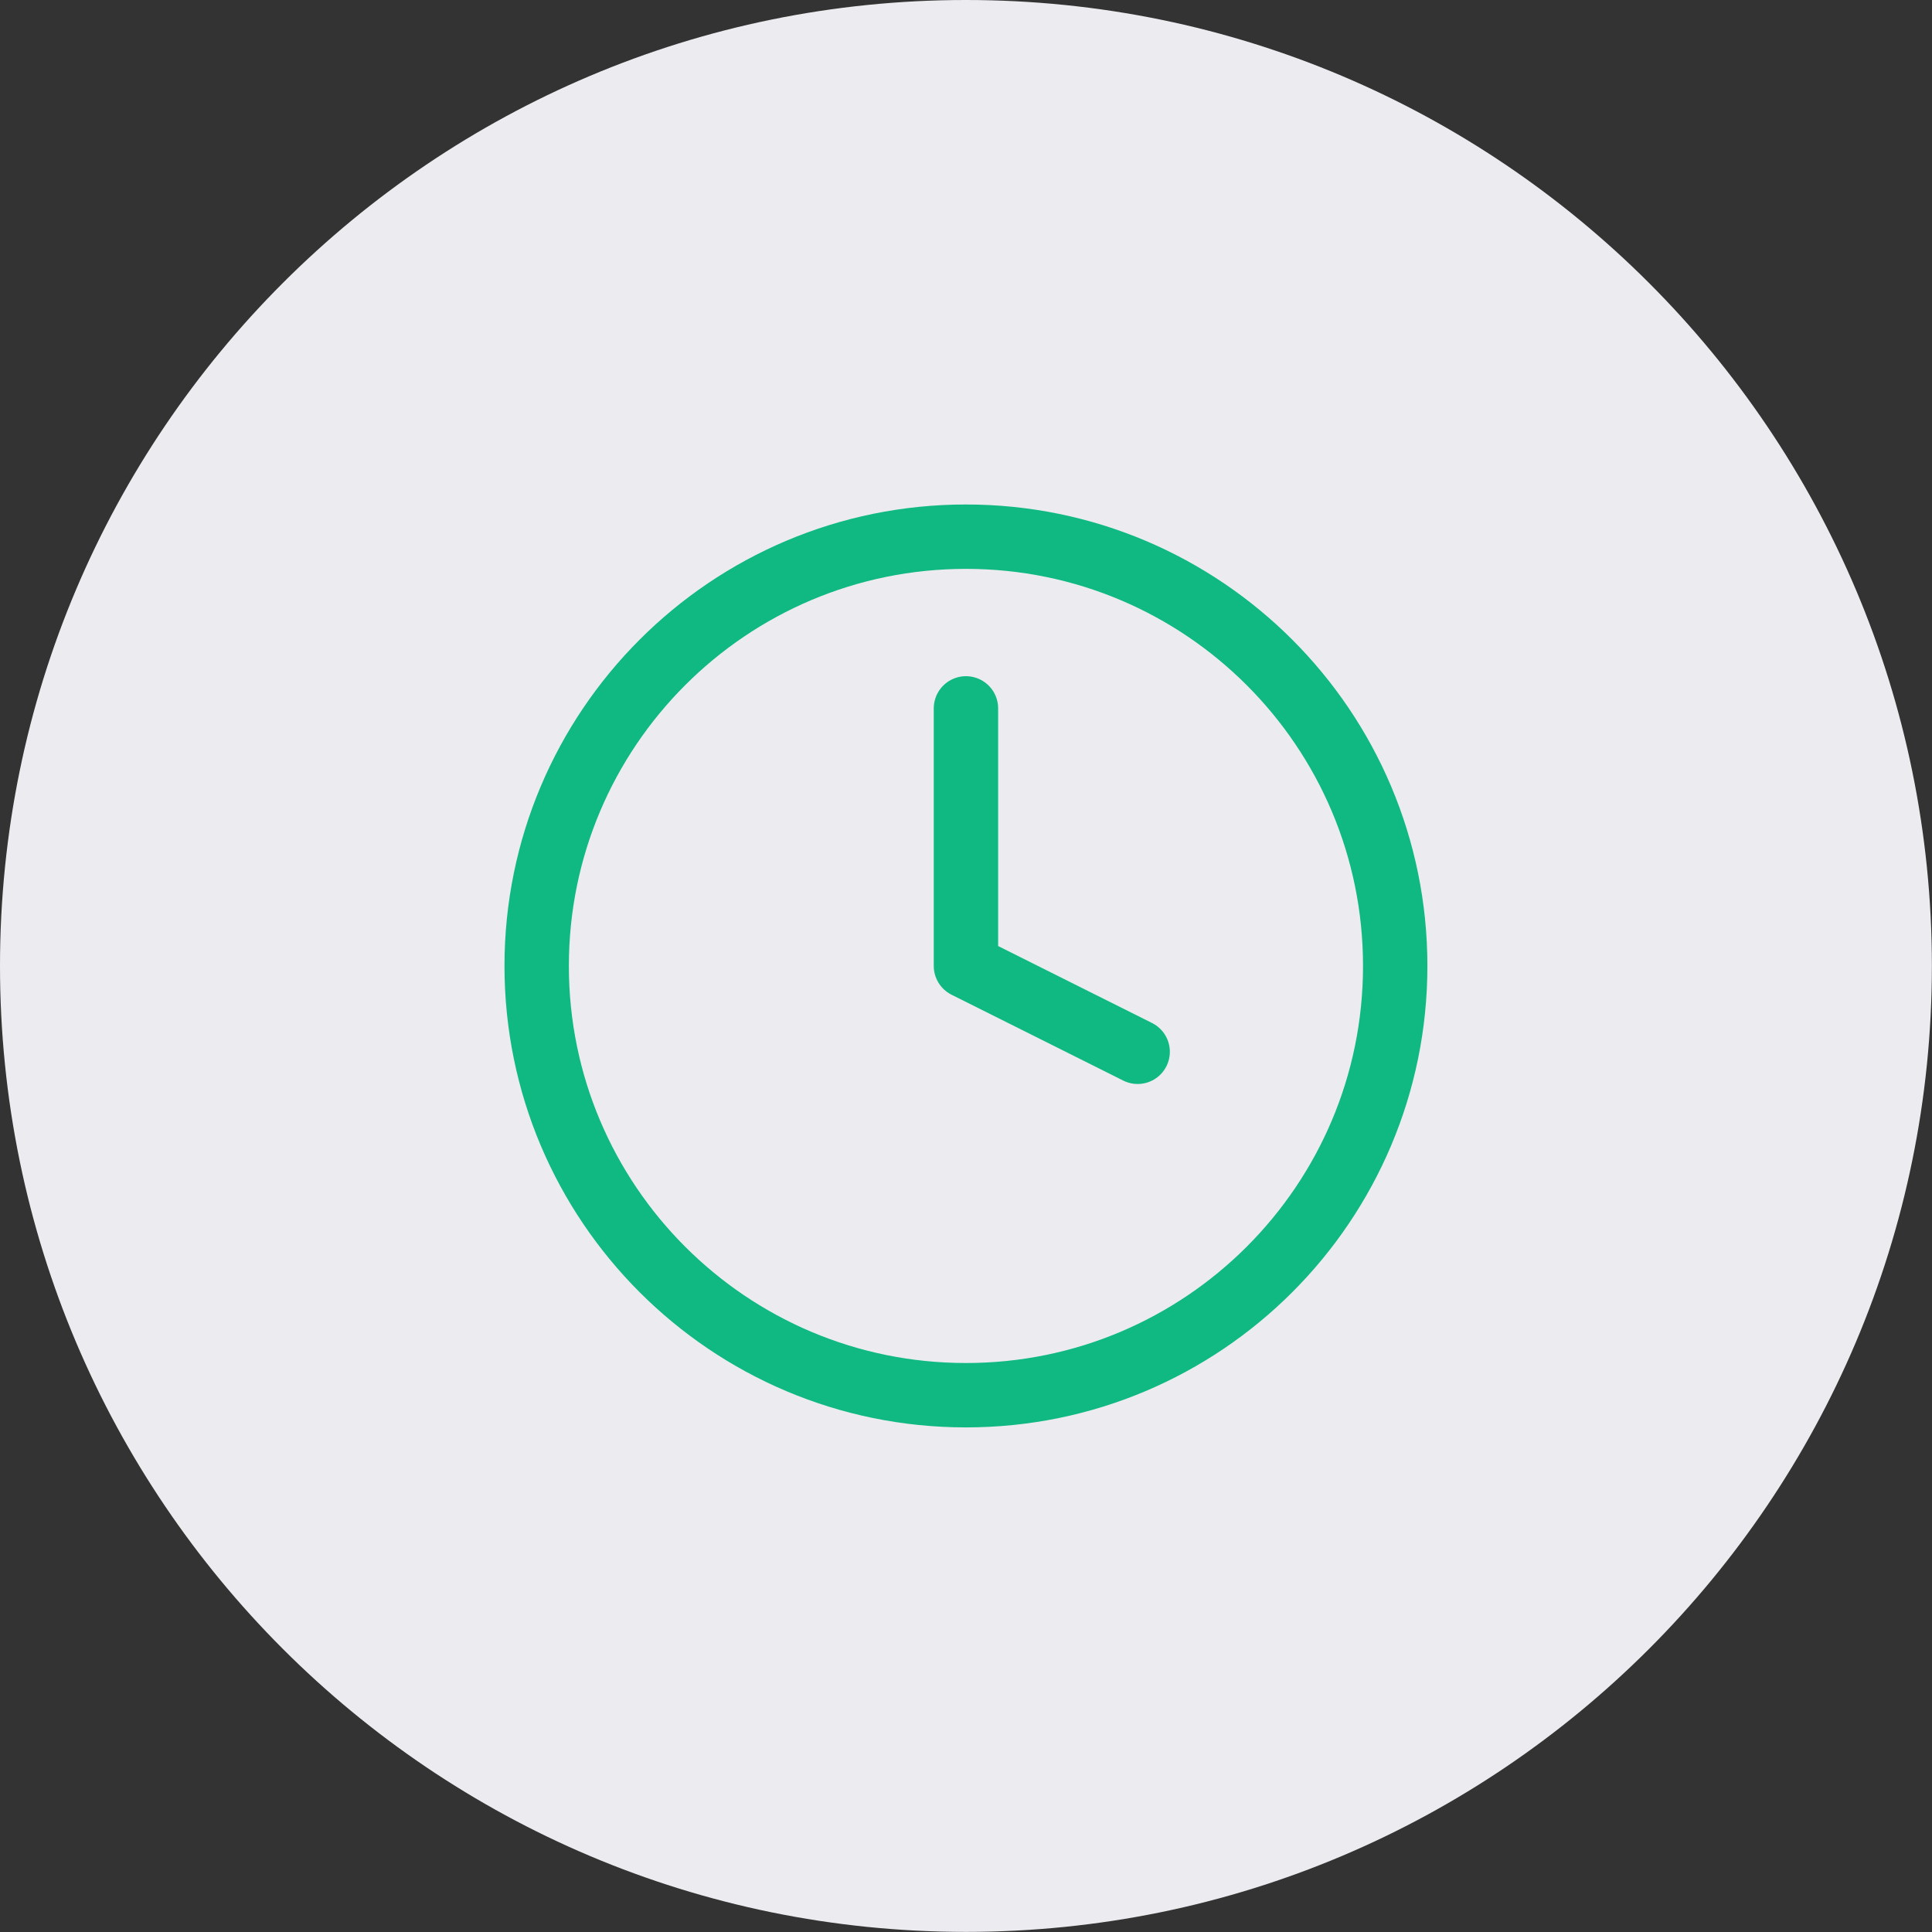 <svg width="120" height="120" viewBox="0 0 120 120" fill="none" xmlns="http://www.w3.org/2000/svg">
<rect x="0" y="0" width="120" height="120" fill="#333333" stroke="none"/>
<path d="M0 59.996C0 26.861 26.861 0 59.996 0C93.132 0 119.993 26.861 119.993 59.996C119.993 93.132 93.132 119.993 59.996 119.993C26.861 119.993 0 93.132 0 59.996Z" fill="#ECECF0"/>
<path d="M59.997 43.999V59.996L70.662 65.329" stroke="#10B981" stroke-width="3.999" stroke-linecap="round" stroke-linejoin="round"/>
<path d="M59.997 86.659C74.722 86.659 86.659 74.722 86.659 59.997C86.659 45.271 74.722 33.334 59.997 33.334C45.271 33.334 33.334 45.271 33.334 59.997C33.334 74.722 45.271 86.659 59.997 86.659Z" stroke="#10B981" stroke-width="3.999" stroke-linecap="round" stroke-linejoin="round"/>
</svg>

